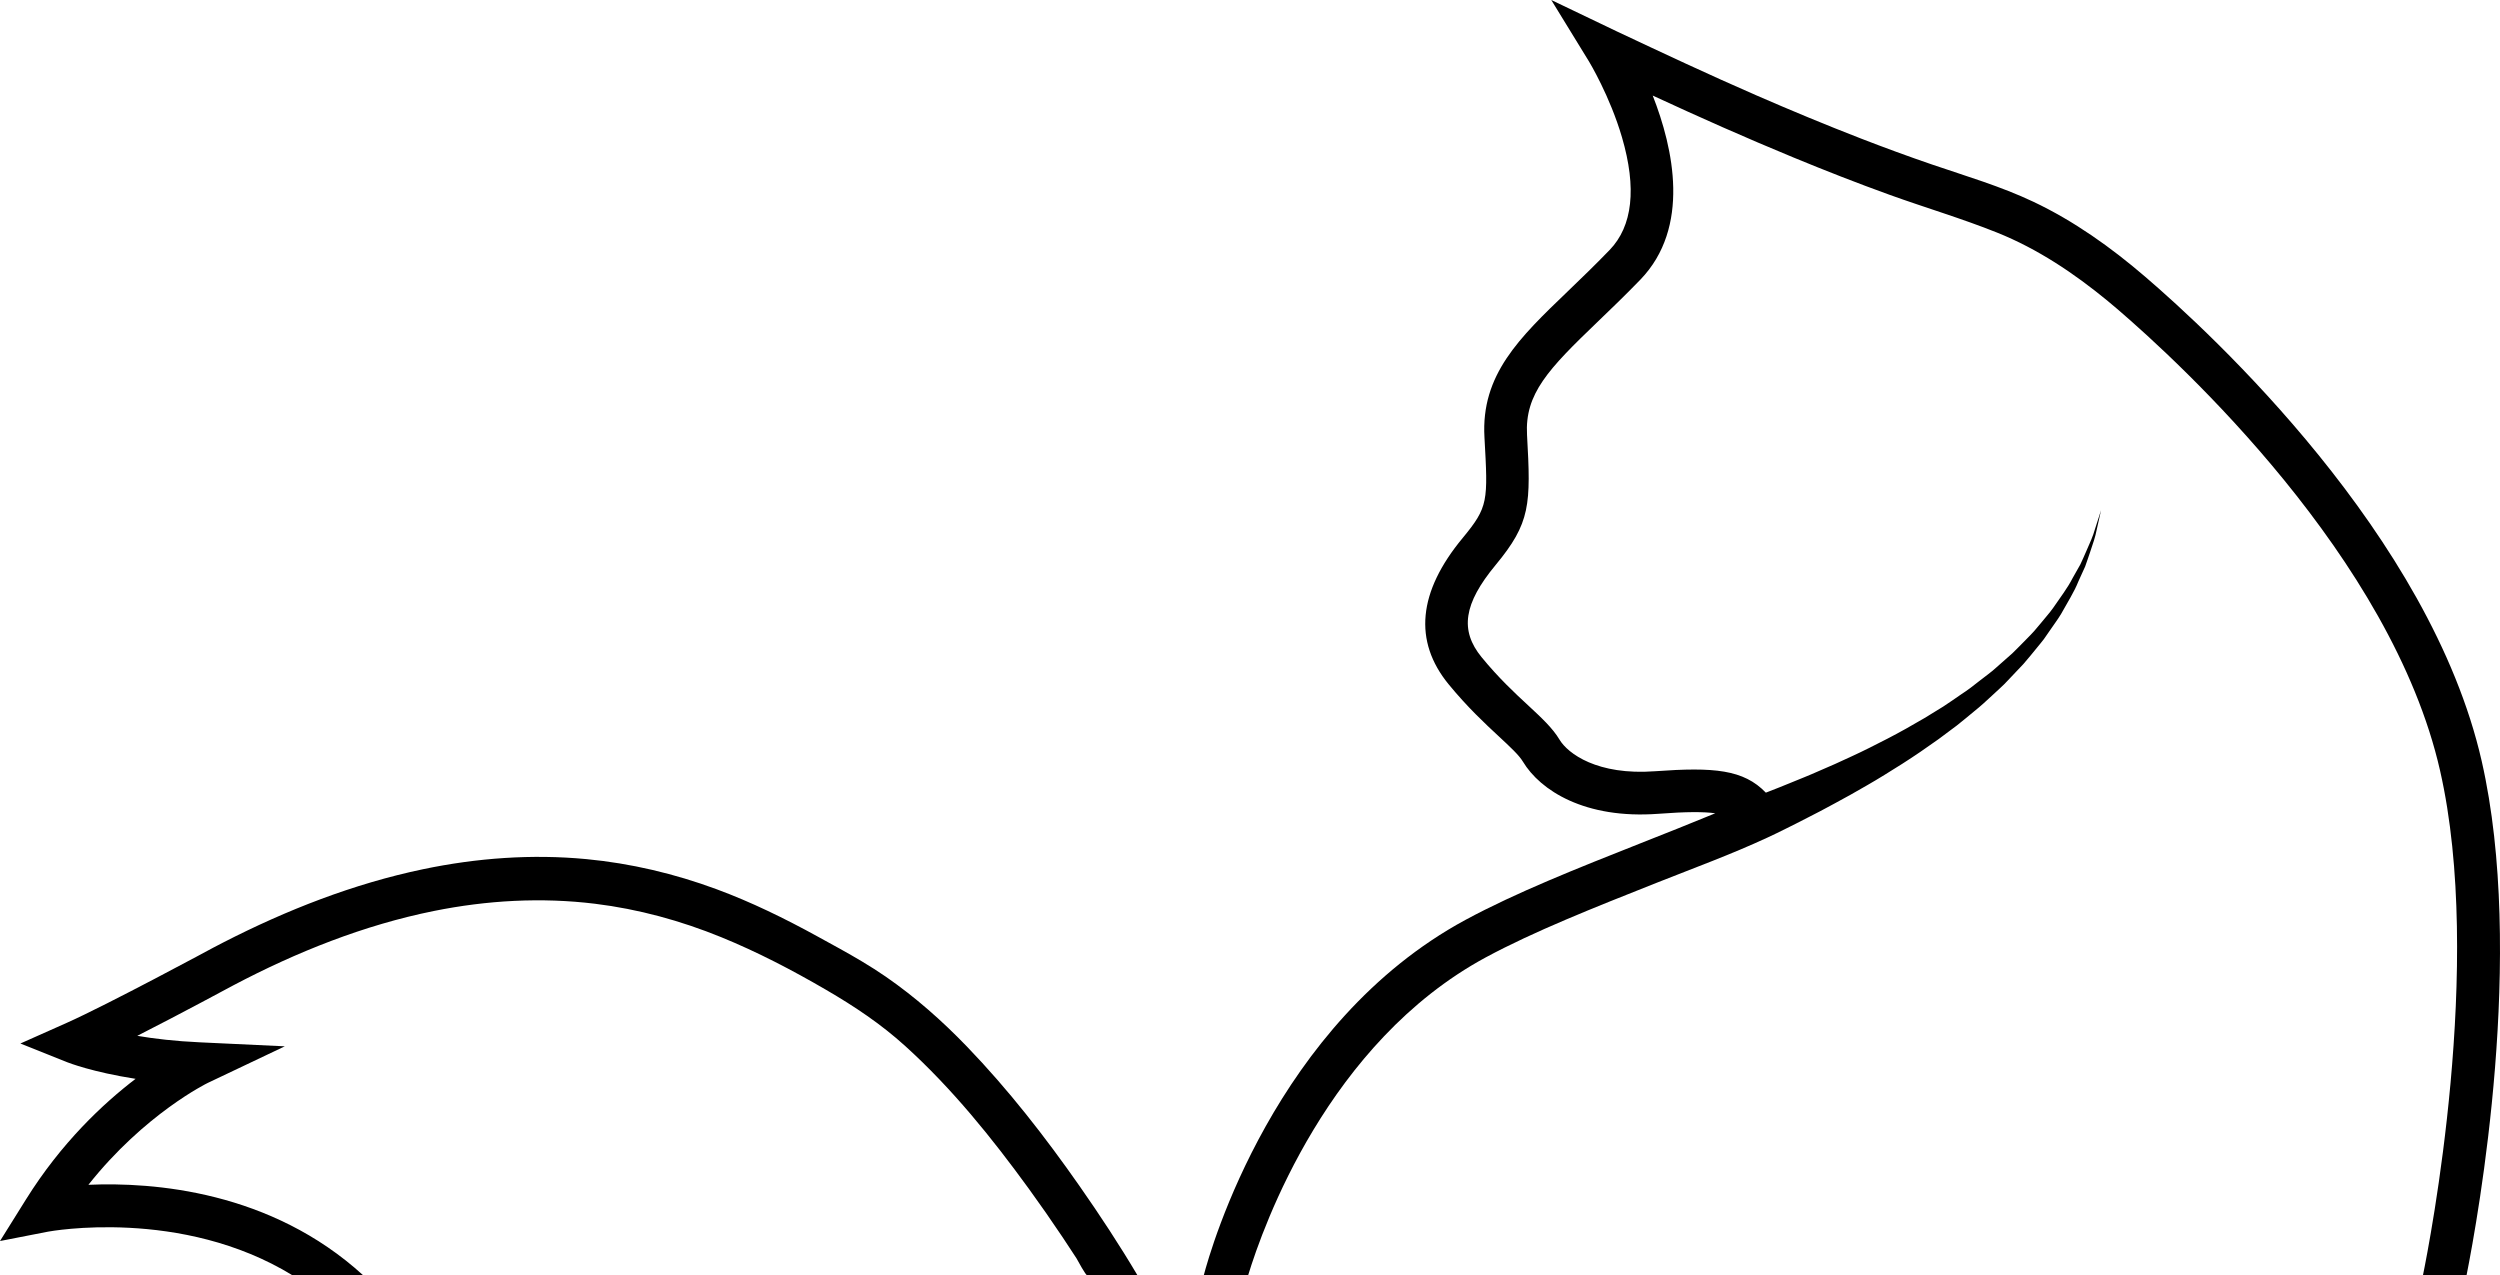 <?xml version="1.0" encoding="UTF-8" standalone="no"?>
<!-- Created with Inkscape (http://www.inkscape.org/) -->

<svg
   xmlns:dc="http://purl.org/dc/elements/1.1/"
   xmlns:cc="http://creativecommons.org/ns#"
   xmlns:rdf="http://www.w3.org/1999/02/22-rdf-syntax-ns#"
   xmlns:svg="http://www.w3.org/2000/svg"
   xmlns="http://www.w3.org/2000/svg"
   xmlns:sodipodi="http://sodipodi.sourceforge.net/DTD/sodipodi-0.dtd"
   xmlns:inkscape="http://www.inkscape.org/namespaces/inkscape"
   width="562.832"
   height="287.136"
   id="svg2"
   version="1.1"
   inkscape:version="0.48.4 r9939"
   sodipodi:docname="logo2.svg">
  <defs
     id="defs4">
    <clipPath
       id="clipPath3037"
       clipPathUnits="userSpaceOnUse">
      <path
         id="path3039"
         d="m 0,376.471 605.28,0 L 605.28,0 0,0 0,376.471 z"
         inkscape:connector-curvature="0" />
    </clipPath>
  </defs>
  <sodipodi:namedview
     id="base"
     pagecolor="#ffffff"
     bordercolor="#666666"
     borderopacity="1.0"
     inkscape:pageopacity="0.0"
     inkscape:pageshadow="2"
     inkscape:zoom="0.35"
     inkscape:cx="139.21599"
     inkscape:cy="100.94905"
     inkscape:document-units="px"
     inkscape:current-layer="layer1"
     showgrid="false"
     inkscape:window-width="1024"
     inkscape:window-height="551"
     inkscape:window-x="0"
     inkscape:window-y="0"
     inkscape:window-maximized="1"
     borderlayer="false"
     showguides="true"
     inkscape:guide-bbox="true"
     fit-margin-top="0"
     fit-margin-left="0"
     fit-margin-right="0"
     fit-margin-bottom="0">
    <sodipodi:guide
       orientation="1,0"
       position="-30.07,55.235"
       id="guide3022" />
    <sodipodi:guide
       orientation="0,1"
       position="212.787,-47.622"
       id="guide3024" />
    <sodipodi:guide
       orientation="1,0"
       position="595.645,135.235"
       id="guide3029" />
    <sodipodi:guide
       orientation="0,1"
       position="-98.641,326.663"
       id="guide3034" />
  </sodipodi:namedview>
  <g
     inkscape:label="Layer 1"
     inkscape:groupmode="layer"
     id="layer1"
     transform="translate(-235.784,-346.175)">
    <g
       transform="matrix(1.25,0,0,-1.25,130.271,810.514)"
       inkscape:label="CATNORMALRGBBLK"
       id="g3031">
      <g
         id="g3033">
        <g
           clip-path="url(#clipPath3037)"
           id="g3035">
          <g
             transform="translate(10.891,75.463)"
             id="g3041" />
          <g
             transform="translate(115.394,75)"
             id="g3045" />
          <g
             transform="translate(269.471,66.925)"
             id="g3049" />
          <g
             transform="translate(364.841,73.743)"
             id="g3053" />
          <g
             transform="translate(581.067,50.262)"
             id="g3059" />
          <g
             transform="translate(123.437,5.183)"
             id="g3063" />
          <g
             transform="translate(146.701,12.857)"
             id="g3067" />
          <g
             transform="translate(170.625,18.99)"
             id="g3071" />
          <g
             transform="translate(194.228,18.491)"
             id="g3075" />
          <g
             transform="translate(209.263,5.774)"
             id="g3079" />
          <g
             transform="translate(253.025,9.812)"
             id="g3085" />
          <g
             transform="translate(267.166,5.774)"
             id="g3089" />
          <g
             transform="translate(310.367,5.201)"
             id="g3095" />
          <g
             transform="translate(342.624,5.183)"
             id="g3099" />
          <g
             transform="translate(368.475,19.008)"
             id="g3103" />
          <g
             transform="translate(381.258,12.206)"
             id="g3107" />
          <g
             transform="translate(411.625,18.452)"
             id="g3111" />
          <g
             transform="translate(425.845,5.774)"
             id="g3115" />
          <g
             transform="translate(443.695,5.183)"
             id="g3119" />
          <g
             transform="translate(466.837,19.008)"
             id="g3123" />
          <g
             transform="translate(481.056,5.183)"
             id="g3127" />
          <g
             transform="translate(402.721,220.609)"
             id="g3131">
            <path
               id="path3133"
               style="fill:#000000;fill-opacity:1;fill-rule:nonzero;stroke:none"
               d="m 0,0 c 1.132,0.526 2.257,1.068 3.372,1.631 1.045,0.523 2.335,1.153 3.826,1.936 1.491,0.769 3.181,1.614 4.964,2.613 1.813,0.983 3.765,2.044 5.793,3.242 2.044,1.168 4.149,2.49 6.316,3.857 2.167,1.383 4.38,2.89 6.562,4.457 1.091,0.814 2.182,1.629 3.273,2.443 1.091,0.846 2.136,1.752 3.196,2.613 1.076,0.86 2.09,1.782 3.089,2.72 0.984,0.953 2.044,1.813 2.951,2.827 0.937,0.984 1.859,1.952 2.766,2.92 0.876,0.984 1.69,2.029 2.505,3.012 0.399,0.507 0.83,0.984 1.198,1.491 0.369,0.522 0.723,1.045 1.076,1.552 0.691,1.029 1.429,1.982 2.029,2.996 1.137,2.06 2.351,3.934 3.104,5.84 0.43,0.937 0.83,1.829 1.214,2.674 0.323,0.86 0.584,1.721 0.86,2.489 0.538,1.568 0.999,2.936 1.214,4.103 0.446,2.014 0.738,3.274 0.799,3.566 -0.092,-0.277 -0.491,-1.506 -1.121,-3.473 -0.308,-1.138 -0.892,-2.444 -1.553,-3.934 -0.338,-0.738 -0.66,-1.552 -1.06,-2.367 C 55.928,48.409 55.451,47.579 54.959,46.703 54.053,44.921 52.716,43.199 51.44,41.325 50.779,40.387 49.965,39.527 49.227,38.589 48.843,38.128 48.459,37.667 48.06,37.206 47.66,36.745 47.214,36.315 46.784,35.869 45.908,34.993 45.047,34.071 44.126,33.195 43.157,32.35 42.189,31.49 41.221,30.629 40.268,29.753 39.177,29 38.148,28.186 37.118,27.356 36.073,26.557 34.951,25.835 33.86,25.097 32.784,24.313 31.678,23.606 30.556,22.915 29.434,22.239 28.328,21.547 26.084,20.226 23.841,18.965 21.643,17.828 19.43,16.691 17.294,15.6 15.204,14.647 13.145,13.664 11.163,12.803 9.334,12.019 7.521,11.205 5.815,10.544 4.324,9.929 2.849,9.315 1.512,8.792 0.406,8.362 0.175,8.27 -0.055,8.178 -0.271,8.101 c -4.01,4.164 -9.327,4.625 -19.946,3.857 -10.419,-0.784 -15.721,3.196 -17.211,5.686 -1.261,2.105 -3.212,3.903 -5.671,6.193 -2.366,2.182 -5.302,4.917 -8.36,8.652 -3.964,4.84 -3.242,9.65 2.505,16.596 6.316,7.622 6.377,10.88 5.671,23.451 -0.415,7.407 3.826,11.832 12.678,20.33 2.335,2.244 4.978,4.78 7.729,7.623 9.082,9.42 5.978,23.619 2.228,33.162 8.355,-3.874 16.774,-7.612 25.287,-11.126 5.748,-2.373 11.539,-4.644 17.389,-6.754 6.438,-2.322 13.005,-4.258 19.361,-6.807 7.286,-2.921 13.878,-7.338 19.917,-12.313 0.573,-0.472 1.144,-0.948 1.706,-1.433 11.433,-9.805 49.421,-44.765 58.149,-83.152 7.915,-34.761 -1.844,-84.828 -3.088,-90.913 l 7.852,0 c 2.152,10.818 10.619,57.98 2.736,92.618 -9.267,40.693 -48.761,77.098 -60.655,87.286 -6.135,5.261 -12.798,10.014 -20.122,13.479 -5.877,2.782 -12.108,4.602 -18.243,6.701 -4.288,1.467 -8.542,3.031 -12.769,4.668 -6.359,2.463 -12.657,5.084 -18.91,7.806 -8.456,3.68 -16.797,7.6 -25.141,11.527 l -11.74,5.624 6.808,-11.095 c 0.03,-0.061 3.749,-6.177 5.931,-13.646 2.674,-9.159 1.921,-15.982 -2.228,-20.285 -2.659,-2.75 -5.132,-5.132 -7.514,-7.422 -8.76,-8.406 -15.675,-15.045 -15.03,-26.309 0.646,-11.587 0.707,-12.524 -3.918,-18.133 -8.053,-9.712 -8.898,-18.579 -2.536,-26.355 3.396,-4.134 6.547,-7.069 9.082,-9.42 1.936,-1.798 3.612,-3.35 4.303,-4.518 3.12,-5.179 11.157,-10.373 24.373,-9.389 5.071,0.384 8.205,0.384 10.265,0.092 -4.503,-1.86 -8.959,-3.627 -13.324,-5.348 -11.602,-4.595 -22.574,-8.944 -31.656,-13.846 -34.346,-18.579 -45.871,-59.164 -47.147,-64.035 l 7.991,0 c 2.72,8.928 14.415,41.922 42.798,57.274 8.698,4.687 19.455,8.943 30.842,13.461 C -13.238,-5.477 -6.488,-3.012 0,0"
               inkscape:connector-curvature="0" />
          </g>
          <g
             transform="translate(239.685,198.294)"
             id="g3135">
            <path
               id="path3137"
               style="fill:#000000;fill-opacity:1;fill-rule:nonzero;stroke:none"
               d="m 0,0 c -2.645,1.584 -5.362,3.049 -8.065,4.533 -5.865,3.22 -11.881,6.172 -18.162,8.494 -7.547,2.79 -15.425,4.658 -23.439,5.419 -9.82,0.932 -19.742,0.204 -29.387,-1.812 -12.557,-2.625 -24.608,-7.354 -36.002,-13.197 -0.597,-0.307 -1.192,-0.616 -1.786,-0.928 -0.185,-0.108 -18.963,-10.235 -26.447,-13.57 l -8.314,-3.703 8.452,-3.381 c 0.246,-0.092 4.503,-1.767 12.294,-2.981 -5.855,-4.472 -13.385,-11.526 -19.747,-21.73 l -4.672,-7.483 8.668,1.69 c 0.276,0.046 23.988,4.426 44.042,-7.883 l 12.724,0 c -16.673,15.229 -37.819,16.827 -49.513,16.32 10.127,12.785 21.376,18.287 21.499,18.348 l 13.876,6.593 -15.336,0.722 c -4.395,0.2 -8.16,0.645 -11.234,1.168 8.007,4.072 16.812,8.836 17.335,9.113 11.373,5.988 23.46,10.826 36.091,13.374 9.537,1.925 19.352,2.483 29.021,1.299 7.811,-0.957 15.441,-3.048 22.721,-6.019 6.532,-2.665 12.799,-5.937 18.89,-9.484 5.119,-2.981 9.872,-6.152 14.268,-10.136 8.4,-7.611 15.601,-16.538 22.246,-25.689 2.09,-2.879 4.122,-5.8 6.1,-8.756 0.838,-1.252 1.665,-2.51 2.482,-3.774 0.227,-0.351 1.631,-3.079 1.96,-3.079 0,0 9.037,0 9.037,0 -3.264,5.508 -6.788,10.868 -10.456,16.114 -6.168,8.823 -12.818,17.372 -20.296,25.13 C 14.395,-10.666 9.561,-6.393 4.277,-2.739 2.882,-1.775 1.452,-0.87 0,0"
               inkscape:connector-curvature="0" />
          </g>
        </g>
      </g>
    </g>
  </g>
</svg>
